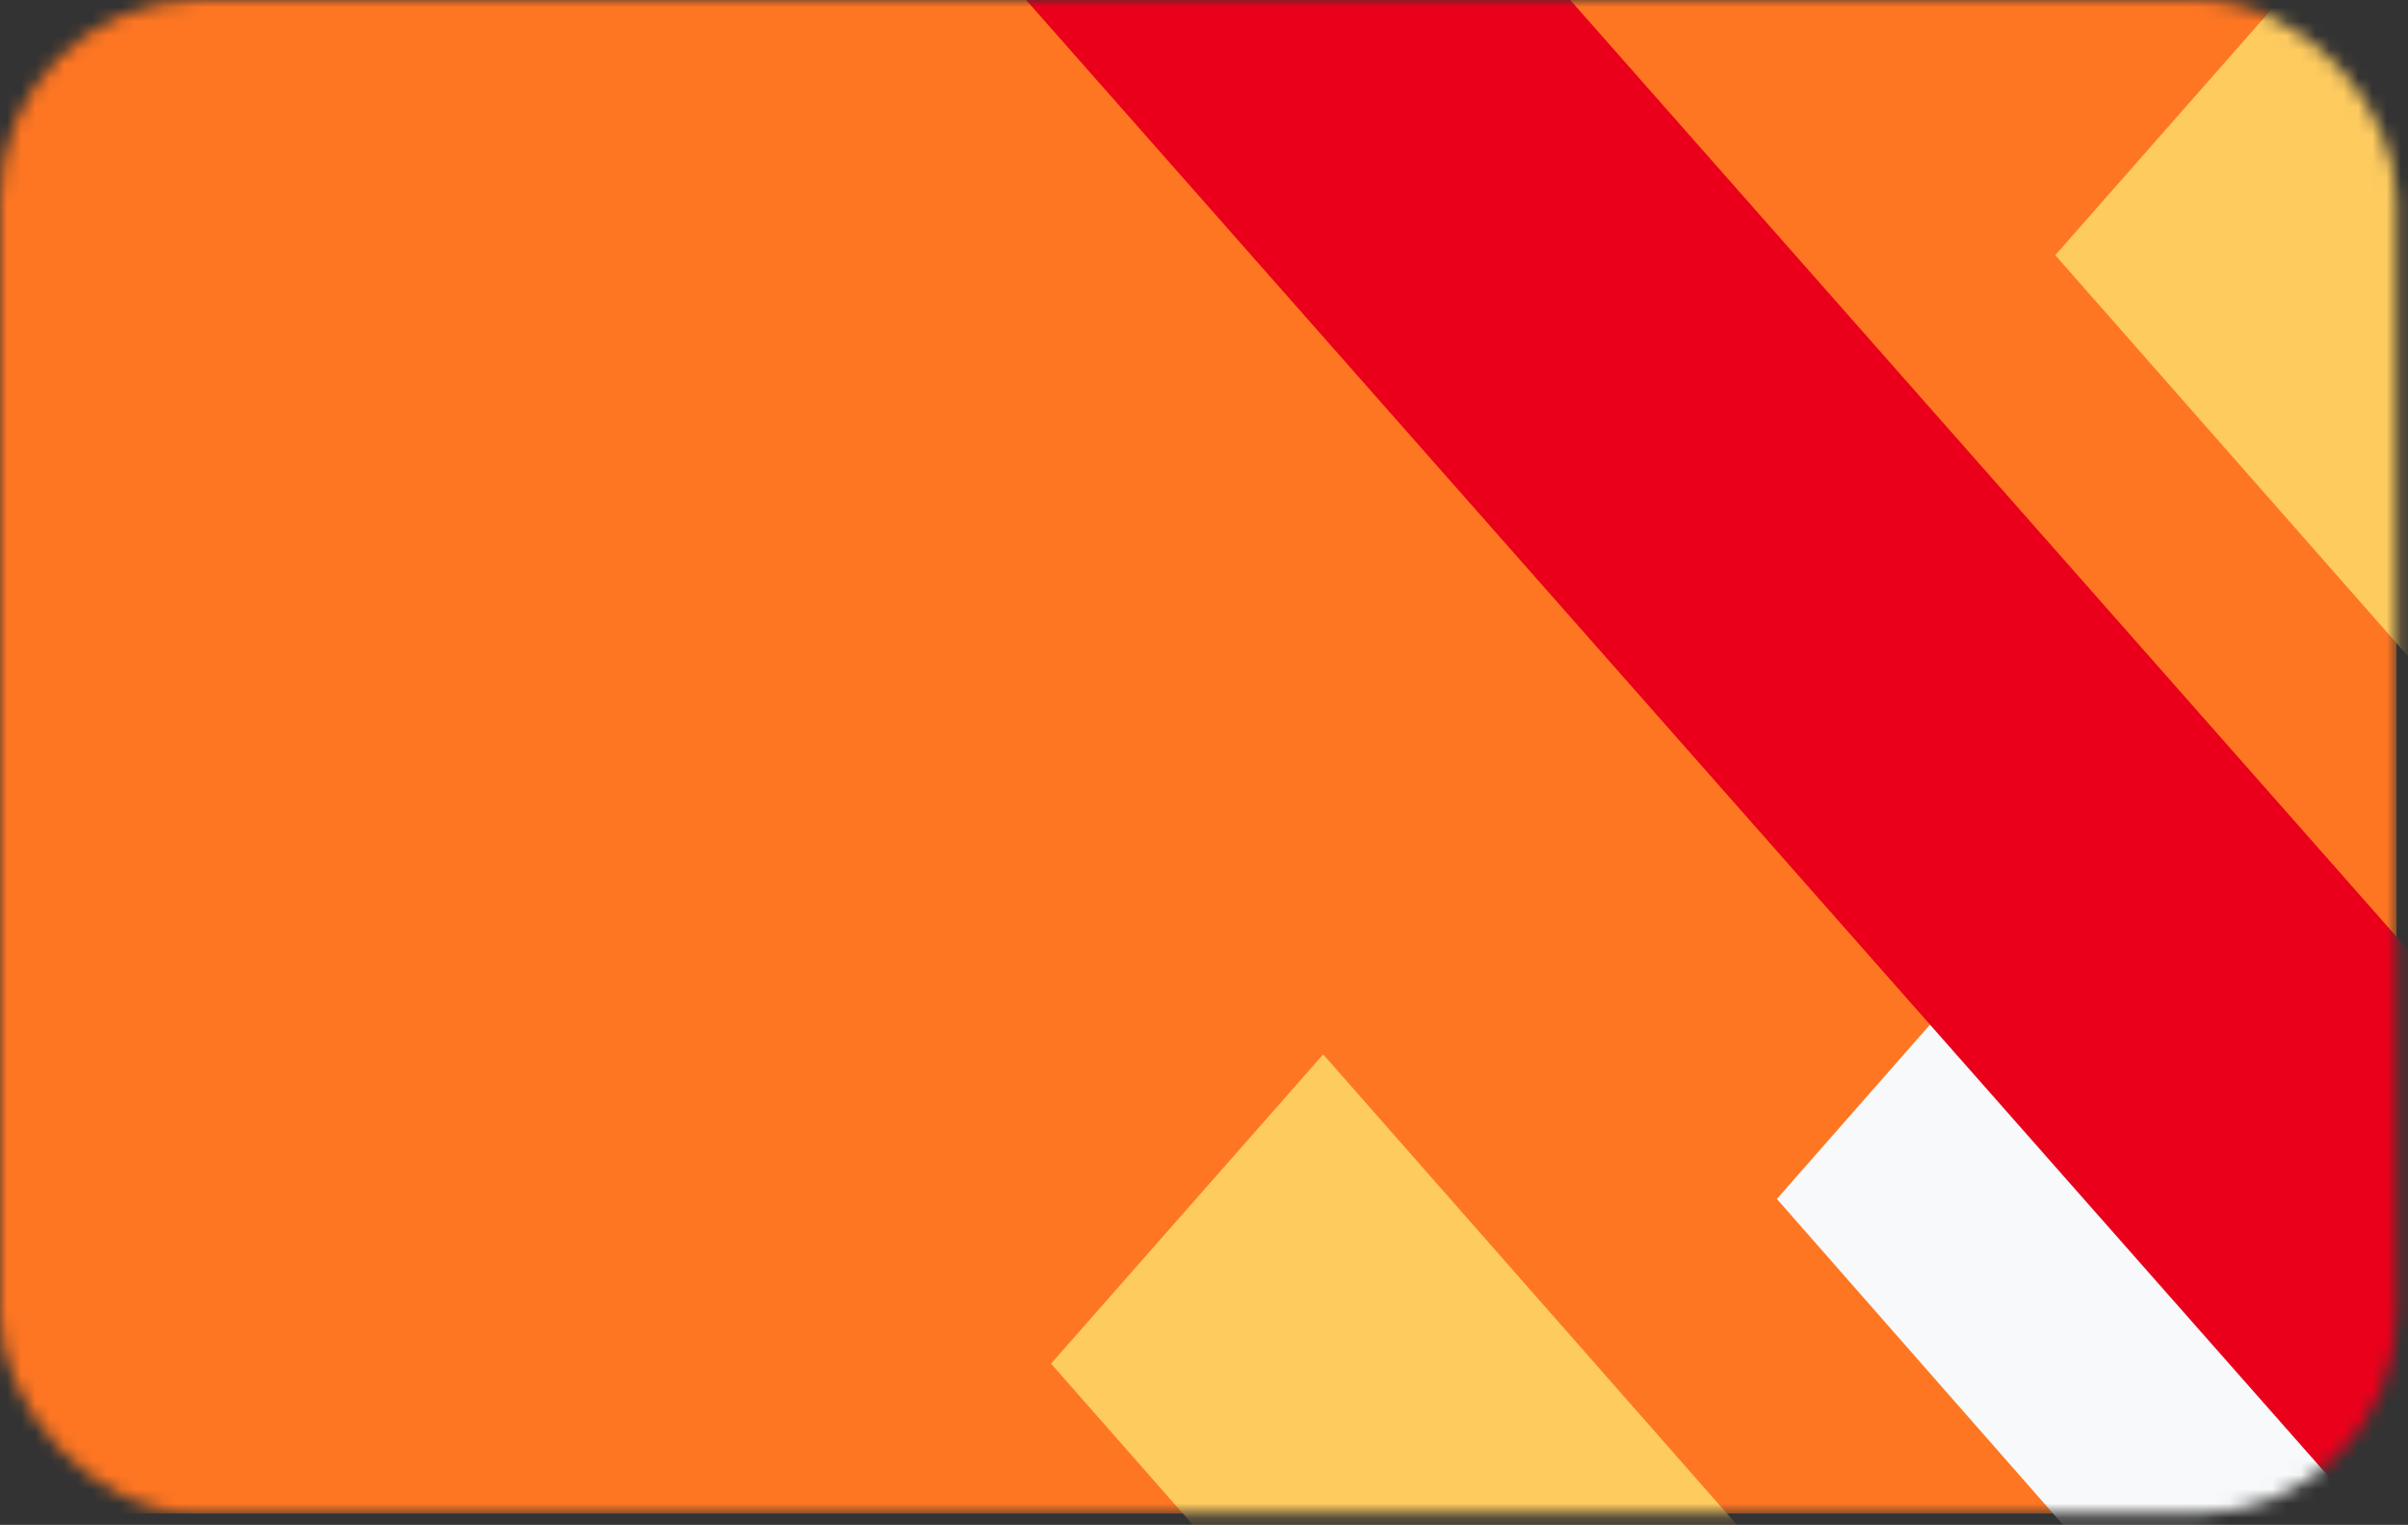 <svg width="169" height="107" viewBox="0 0 169 107" fill="none" xmlns="http://www.w3.org/2000/svg">
<rect x="0" y="0" width="169" height="107" fill="#333333" stroke="none"/>
<mask id="mask0_224_1581" style="mask-type:luminance" maskUnits="userSpaceOnUse" x="0" y="0" width="169" height="107">
<rect width="168.196" height="106.203" rx="14" fill="white"/>
</mask>
<g mask="url(#mask0_224_1581)">
<rect x="-0.001" y="0" width="168.196" height="106.203" rx="3" fill="#FF7622"/>
<path d="M124.705 110.192L92.864 73.985L73.765 95.688L124.213 153.053H162.399L124.705 110.192Z" fill="#FECB5F"/>
<path d="M124.705 84.13L162.398 127.053H200.584L143.804 62.396L124.705 84.13Z" fill="#F8F9FA"/>
<path d="M59.009 -14.741L123.804 58.699L180.584 123.053H209.369V112.399L78.096 -36.388L59.009 -14.741Z" fill="#EB001B"/>
<path d="M144.243 17.906L198.368 79.433V36.026L163.342 -3.804L144.243 17.906Z" fill="#FECB5F"/>
</g>
</svg>
